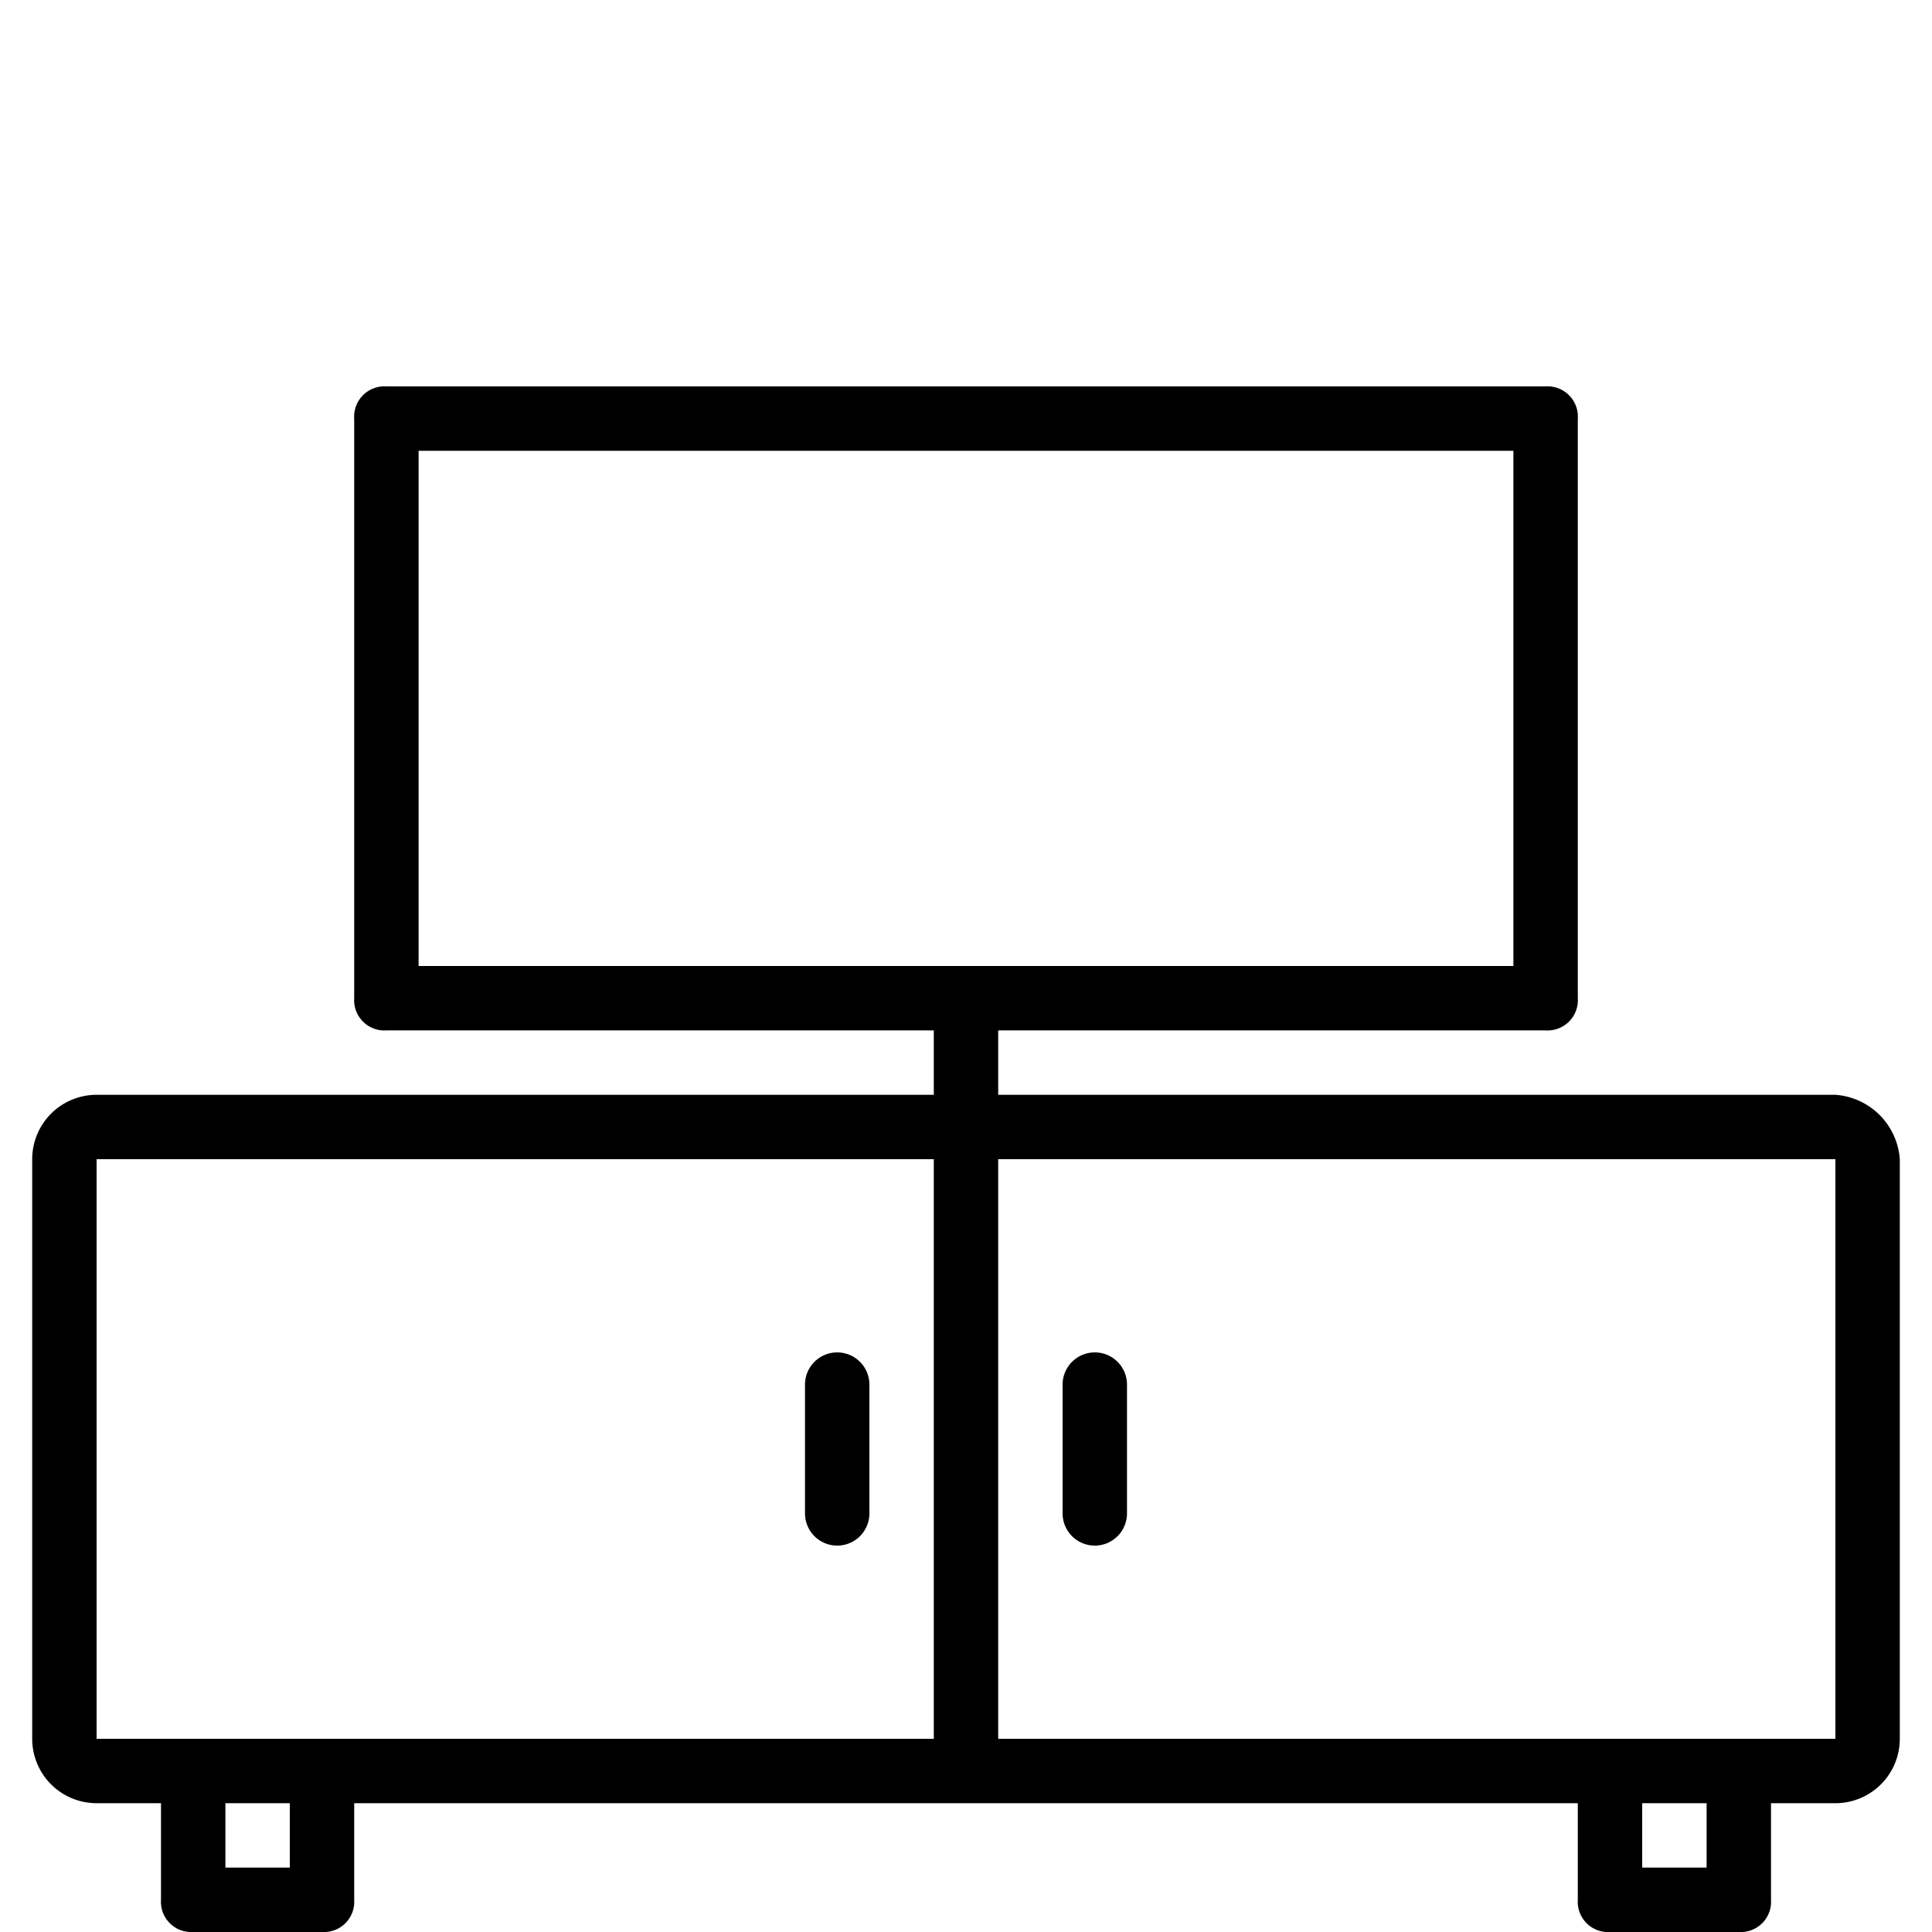 <svg xmlns="http://www.w3.org/2000/svg" data-name="Layer 1" viewBox="0 0 30 30" class="category-icon">
<path d="M28.5 17h-13v-1H24a.47.47 0 0 0 .5-.5v-9A.47.47 0 0 0 24 6H6a.47.47 0 0 0-.5.5v9a.47.47 0 0 0 .5.5h8.5v1h-13a1 1 0 0 0-1 1v9a1 1 0 0 0 1 1h1v1.5a.47.47 0 0 0 .5.5h2a.47.47 0 0 0 .5-.5V28h19v1.5a.47.47 0 0 0 .5.5h2a.47.47 0 0 0 .5-.5V28h1a1 1 0 0 0 1-1v-9a1.08 1.08 0 0 0-1-1zm-24 12h-1v-1h1v1zm10-2h-13v-9h13v9zm-8-12V7h17v8h-17zm20 14h-1v-1h1v1zm2-2h-13v-9h13v9z"></path>
<path d="M17.5 21.5v2a.5.5 0 0 1-1 0v-2a.5.5 0 0 1 1 0zM13.5 21.5v2a.5.5 0 0 1-1 0v-2a.5.5 0 0 1 1 0z"></path>
</svg>